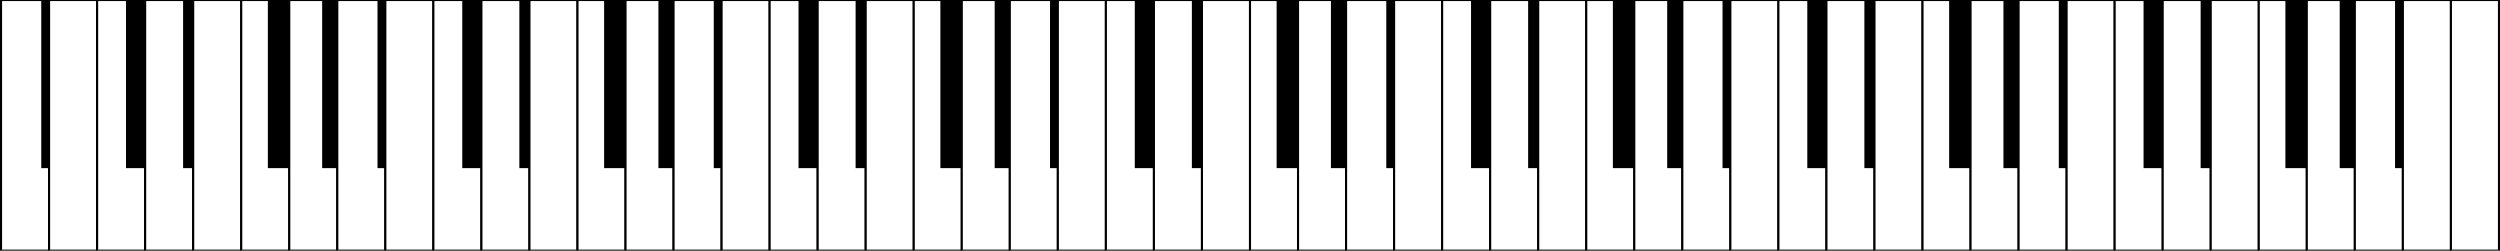 <?xml version="1.0" encoding="UTF-8" standalone="no"?>
<svg version="1.1" viewBox="0 0 1197 120" xml:space="preserve" xmlns="http://www.w3.org/2000/svg" xmlns:cc="http://creativecommons.org/ns#" xmlns:dc="http://purl.org/dc/elements/1.1/" xmlns:rdf="http://www.w3.org/1999/02/22-rdf-syntax-ns#">

   <rect x="0" y="0" width="1197" height="120" fill="#808080" stroke="none"/>

   <!-- 
   Copyright (c)  2005 Lauri Kaila.
   Permission is granted to copy, distribute and/or modify this document
   under the terms of the GNU Free Documentation License, Version 1.2
   or any later version published by the Free Software Foundation;
   with no Invariant Sections, no Front-Cover Texts, and no Back-Cover Texts.
   A copy of the license is included in the section entitled "GNU
   Free Documentation License".


   Intented to create a keyboard where key widths are
   accurately in position. 
   
   See http://www.mathpages.com/home/kmath043.htm
   for the math.
   
   This keyboard has following properties (x=octave width).
   1. All white keys have equal width in front (W=x/7).
   2. All black keys have equal width (B=x/12).
   3. The narrow part of white keys C, D and E is W - B*2/3
   4. The narrow part of white keys F, G, A, and B is W - B*3/4 data-note="4"
   **************************************************************************

   This SVG has been modified to work in browsers and has been extended to
   show the entire 88 keys of a piano.
-->


<rect id="1" style="fill:#ffffff;stroke:#000000" x="0.5" y="0" width="23" height="120" data-fill="white" />
<rect id="2" style="fill:#000000;stroke:#000000" x="20.25" y="0" width="13" height="80" data-fill="black" />
<rect id="3" style="fill:#ffffff;stroke:#000000" x="23.5" y="0" width="23" height="120" data-fill="white" />
<rect id="4" style="fill:#ffffff;stroke:#000000" x="46.5" y="0" width="23" height="120" data-fill="white" />
<rect id="5" style="fill:#000000;stroke:#000000" x="60.833" y="0" width="13" height="80" data-fill="black" />
<rect id="6" style="fill:#ffffff;stroke:#000000" x="69.5" y="0" width="23" height="120" data-fill="white" />
<rect id="7" style="fill:#000000;stroke:#000000" x="88.167" y="0" width="13" height="80" data-fill="black" />
<rect id="8" style="fill:#ffffff;stroke:#000000" x="92.5" y="0" width="23" height="120" data-fill="white" />
<rect id="9" style="fill:#ffffff;stroke:#000000" x="115.5" y="0" width="23" height="120" data-fill="white" />
<rect id="10" style="fill:#000000;stroke:#000000" x="128.75" y="0" width="13" height="80" data-fill="black" />
<rect id="11" style="fill:#ffffff;stroke:#000000" x="138.5" y="0" width="23" height="120" data-fill="white" />
<rect id="12" style="fill:#000000;stroke:#000000" x="154.75" y="0" width="13" height="80" data-fill="black" />
<rect id="13" style="fill:#ffffff;stroke:#000000" x="161.5" y="0" width="23" height="120" data-fill="white" />
<rect id="14" style="fill:#000000;stroke:#000000" x="181.25" y="0" width="13" height="80" data-fill="black" />
<rect id="15" style="fill:#ffffff;stroke:#000000" x="184.5" y="0" width="23" height="120" data-fill="white" />
<rect id="16" style="fill:#ffffff;stroke:#000000" x="207.5" y="0" width="23" height="120" data-fill="white" />
<rect id="17" style="fill:#000000;stroke:#000000" x="221.833" y="0" width="13" height="80" data-fill="black" />
<rect id="18" style="fill:#ffffff;stroke:#000000" x="230.5" y="0" width="23" height="120" data-fill="white" />
<rect id="19" style="fill:#000000;stroke:#000000" x="249.167" y="0" width="13" height="80" data-fill="black" />
<rect id="20" style="fill:#ffffff;stroke:#000000" x="253.5" y="0" width="23" height="120" data-fill="white" />
<rect id="21" style="fill:#ffffff;stroke:#000000" x="276.5" y="0" width="23" height="120" data-fill="white" />
<rect id="22" style="fill:#000000;stroke:#000000" x="289.75" y="0" width="13" height="80" data-fill="black" />
<rect id="23" style="fill:#ffffff;stroke:#000000" x="299.5" y="0" width="23" height="120" data-fill="white" />
<rect id="24" style="fill:#000000;stroke:#000000" x="315.75" y="0" width="13" height="80" data-fill="black" />
<rect id="25" style="fill:#ffffff;stroke:#000000" x="322.5" y="0" width="23" height="120" data-fill="white" />
<rect id="26" style="fill:#000000;stroke:#000000" x="342.25" y="0" width="13" height="80" data-fill="black" />
<rect id="27" style="fill:#ffffff;stroke:#000000" x="345.5" y="0" width="23" height="120" data-fill="white" />
<rect id="28" style="fill:#ffffff;stroke:#000000" x="368.5" y="0" width="23" height="120" data-fill="white" />
<rect id="29" style="fill:#000000;stroke:#000000" x="382.833" y="0" width="13" height="80" data-fill="black" />
<rect id="30" style="fill:#ffffff;stroke:#000000" x="391.5" y="0" width="23" height="120" data-fill="white" />
<rect id="31" style="fill:#000000;stroke:#000000" x="410.167" y="0" width="13" height="80" data-fill="black" />
<rect id="32" style="fill:#ffffff;stroke:#000000" x="414.5" y="0" width="23" height="120" data-fill="white" />
<rect id="33" style="fill:#ffffff;stroke:#000000" x="437.5" y="0" width="23" height="120" data-fill="white" />
<rect id="34" style="fill:#000000;stroke:#000000" x="450.75" y="0" width="13" height="80" data-fill="black" />
<rect id="35" style="fill:#ffffff;stroke:#000000" x="460.5" y="0" width="23" height="120" data-fill="white" />
<rect id="36" style="fill:#000000;stroke:#000000" x="476.75" y="0" width="13" height="80" data-fill="black" />
<rect id="37" style="fill:#ffffff;stroke:#000000" x="483.5" y="0" width="23" height="120" data-fill="white" />
<rect id="38" style="fill:#000000;stroke:#000000" x="503.25" y="0" width="13" height="80" data-fill="black" />
<rect id="39" style="fill:#ffffff;stroke:#000000" x="506.5" y="0" width="23" height="120" data-fill="white" />
<rect id="40" style="fill:#ffffff;stroke:#000000" x="529.5" y="0" width="23" height="120" data-fill="white" />
<rect id="41" style="fill:#000000;stroke:#000000" x="543.833" y="0" width="13" height="80" data-fill="black" />
<rect id="42" style="fill:#ffffff;stroke:#000000" x="552.5" y="0" width="23" height="120" data-fill="white" />
<rect id="43" style="fill:#000000;stroke:#000000" x="571.167" y="0" width="13" height="80" data-fill="black" />
<rect id="44" style="fill:#ffffff;stroke:#000000" x="575.5" y="0" width="23" height="120" data-fill="white" />
<rect id="45" style="fill:#ffffff;stroke:#000000" x="598.5" y="0" width="23" height="120" data-fill="white" />
<rect id="46" style="fill:#000000;stroke:#000000" x="611.75" y="0" width="13" height="80" data-fill="black" />
<rect id="47" style="fill:#ffffff;stroke:#000000" x="621.5" y="0" width="23" height="120" data-fill="white" />
<rect id="48" style="fill:#000000;stroke:#000000" x="637.75" y="0" width="13" height="80" data-fill="black" />
<rect id="49" style="fill:#ffffff;stroke:#000000" x="644.5" y="0" width="23" height="120" data-fill="white" />
<rect id="50" style="fill:#000000;stroke:#000000" x="664.25" y="0" width="13" height="80" data-fill="black" />
<rect id="51" style="fill:#ffffff;stroke:#000000" x="667.5" y="0" width="23" height="120" data-fill="white" />
<rect id="52" style="fill:#ffffff;stroke:#000000" x="690.5" y="0" width="23" height="120" data-fill="white" />
<rect id="53" style="fill:#000000;stroke:#000000" x="704.833" y="0" width="13" height="80" data-fill="black" />
<rect id="54" style="fill:#ffffff;stroke:#000000" x="713.5" y="0" width="23" height="120" data-fill="white" />
<rect id="55" style="fill:#000000;stroke:#000000" x="732.167" y="0" width="13" height="80" data-fill="black" />
<rect id="56" style="fill:#ffffff;stroke:#000000" x="736.5" y="0" width="23" height="120" data-fill="white" />
<rect id="57" style="fill:#ffffff;stroke:#000000" x="759.5" y="0" width="23" height="120" data-fill="white" />
<rect id="58" style="fill:#000000;stroke:#000000" x="772.75" y="0" width="13" height="80" data-fill="black" />
<rect id="59" style="fill:#ffffff;stroke:#000000" x="782.5" y="0" width="23" height="120" data-fill="white" />
<rect id="60" style="fill:#000000;stroke:#000000" x="798.75" y="0" width="13" height="80" data-fill="black" />
<rect id="61" style="fill:#ffffff;stroke:#000000" x="805.5" y="0" width="23" height="120" data-fill="white" />
<rect id="62" style="fill:#000000;stroke:#000000" x="825.25" y="0" width="13" height="80" data-fill="black" />
<rect id="63" style="fill:#ffffff;stroke:#000000" x="828.5" y="0" width="23" height="120" data-fill="white" />
<rect id="64" style="fill:#ffffff;stroke:#000000" x="851.5" y="0" width="23" height="120" data-fill="white" />
<rect id="65" style="fill:#000000;stroke:#000000" x="865.833" y="0" width="13" height="80" data-fill="black" />
<rect id="66" style="fill:#ffffff;stroke:#000000" x="874.5" y="0" width="23" height="120" data-fill="white" />
<rect id="67" style="fill:#000000;stroke:#000000" x="893.167" y="0" width="13" height="80" data-fill="black" />
<rect id="68" style="fill:#ffffff;stroke:#000000" x="897.5" y="0" width="23" height="120" data-fill="white" />
<rect id="69" style="fill:#ffffff;stroke:#000000" x="920.5" y="0" width="23" height="120" data-fill="white" />
<rect id="70" style="fill:#000000;stroke:#000000" x="933.75" y="0" width="13" height="80" data-fill="black" />
<rect id="71" style="fill:#ffffff;stroke:#000000" x="943.5" y="0" width="23" height="120" data-fill="white" />
<rect id="72" style="fill:#000000;stroke:#000000" x="959.75" y="0" width="13" height="80" data-fill="black" />
<rect id="73" style="fill:#ffffff;stroke:#000000" x="966.5" y="0" width="23" height="120" data-fill="white" />
<rect id="74" style="fill:#000000;stroke:#000000" x="986.25" y="0" width="13" height="80" data-fill="black" />
<rect id="75" style="fill:#ffffff;stroke:#000000" x="989.5" y="0" width="23" height="120" data-fill="white" />
<rect id="76" style="fill:#ffffff;stroke:#000000" x="1012.5" y="0" width="23" height="120" data-fill="white" />
<rect id="77" style="fill:#000000;stroke:#000000" x="1026.833" y="0" width="13" height="80" data-fill="black" />
<rect id="78" style="fill:#ffffff;stroke:#000000" x="1035.5" y="0" width="23" height="120" data-fill="white" />
<rect id="79" style="fill:#000000;stroke:#000000" x="1054.167" y="0" width="13" height="80" data-fill="black" />
<rect id="80" style="fill:#ffffff;stroke:#000000" x="1058.5" y="0" width="23" height="120" data-fill="white" />
<rect id="81" style="fill:#ffffff;stroke:#000000" x="1081.5" y="0" width="23" height="120" data-fill="white" />
<rect id="82" style="fill:#000000;stroke:#000000" x="1094.75" y="0" width="13" height="80" data-fill="black" />
<rect id="83" style="fill:#ffffff;stroke:#000000" x="1104.5" y="0" width="23" height="120" data-fill="white" />
<rect id="84" style="fill:#000000;stroke:#000000" x="1120.75" y="0" width="13" height="80" data-fill="black" />
<rect id="85" style="fill:#ffffff;stroke:#000000" x="1127.5" y="0" width="23" height="120" data-fill="white" />
<rect id="86" style="fill:#000000;stroke:#000000" x="1147.25" y="0" width="13" height="80" data-fill="black" />
<rect id="87" style="fill:#ffffff;stroke:#000000" x="1150.5" y="0" width="23" height="120" data-fill="white" />
<rect id="88" style="fill:#ffffff;stroke:#000000" x="1173.5" y="0" width="23" height="120" data-fill="white" />
</svg>